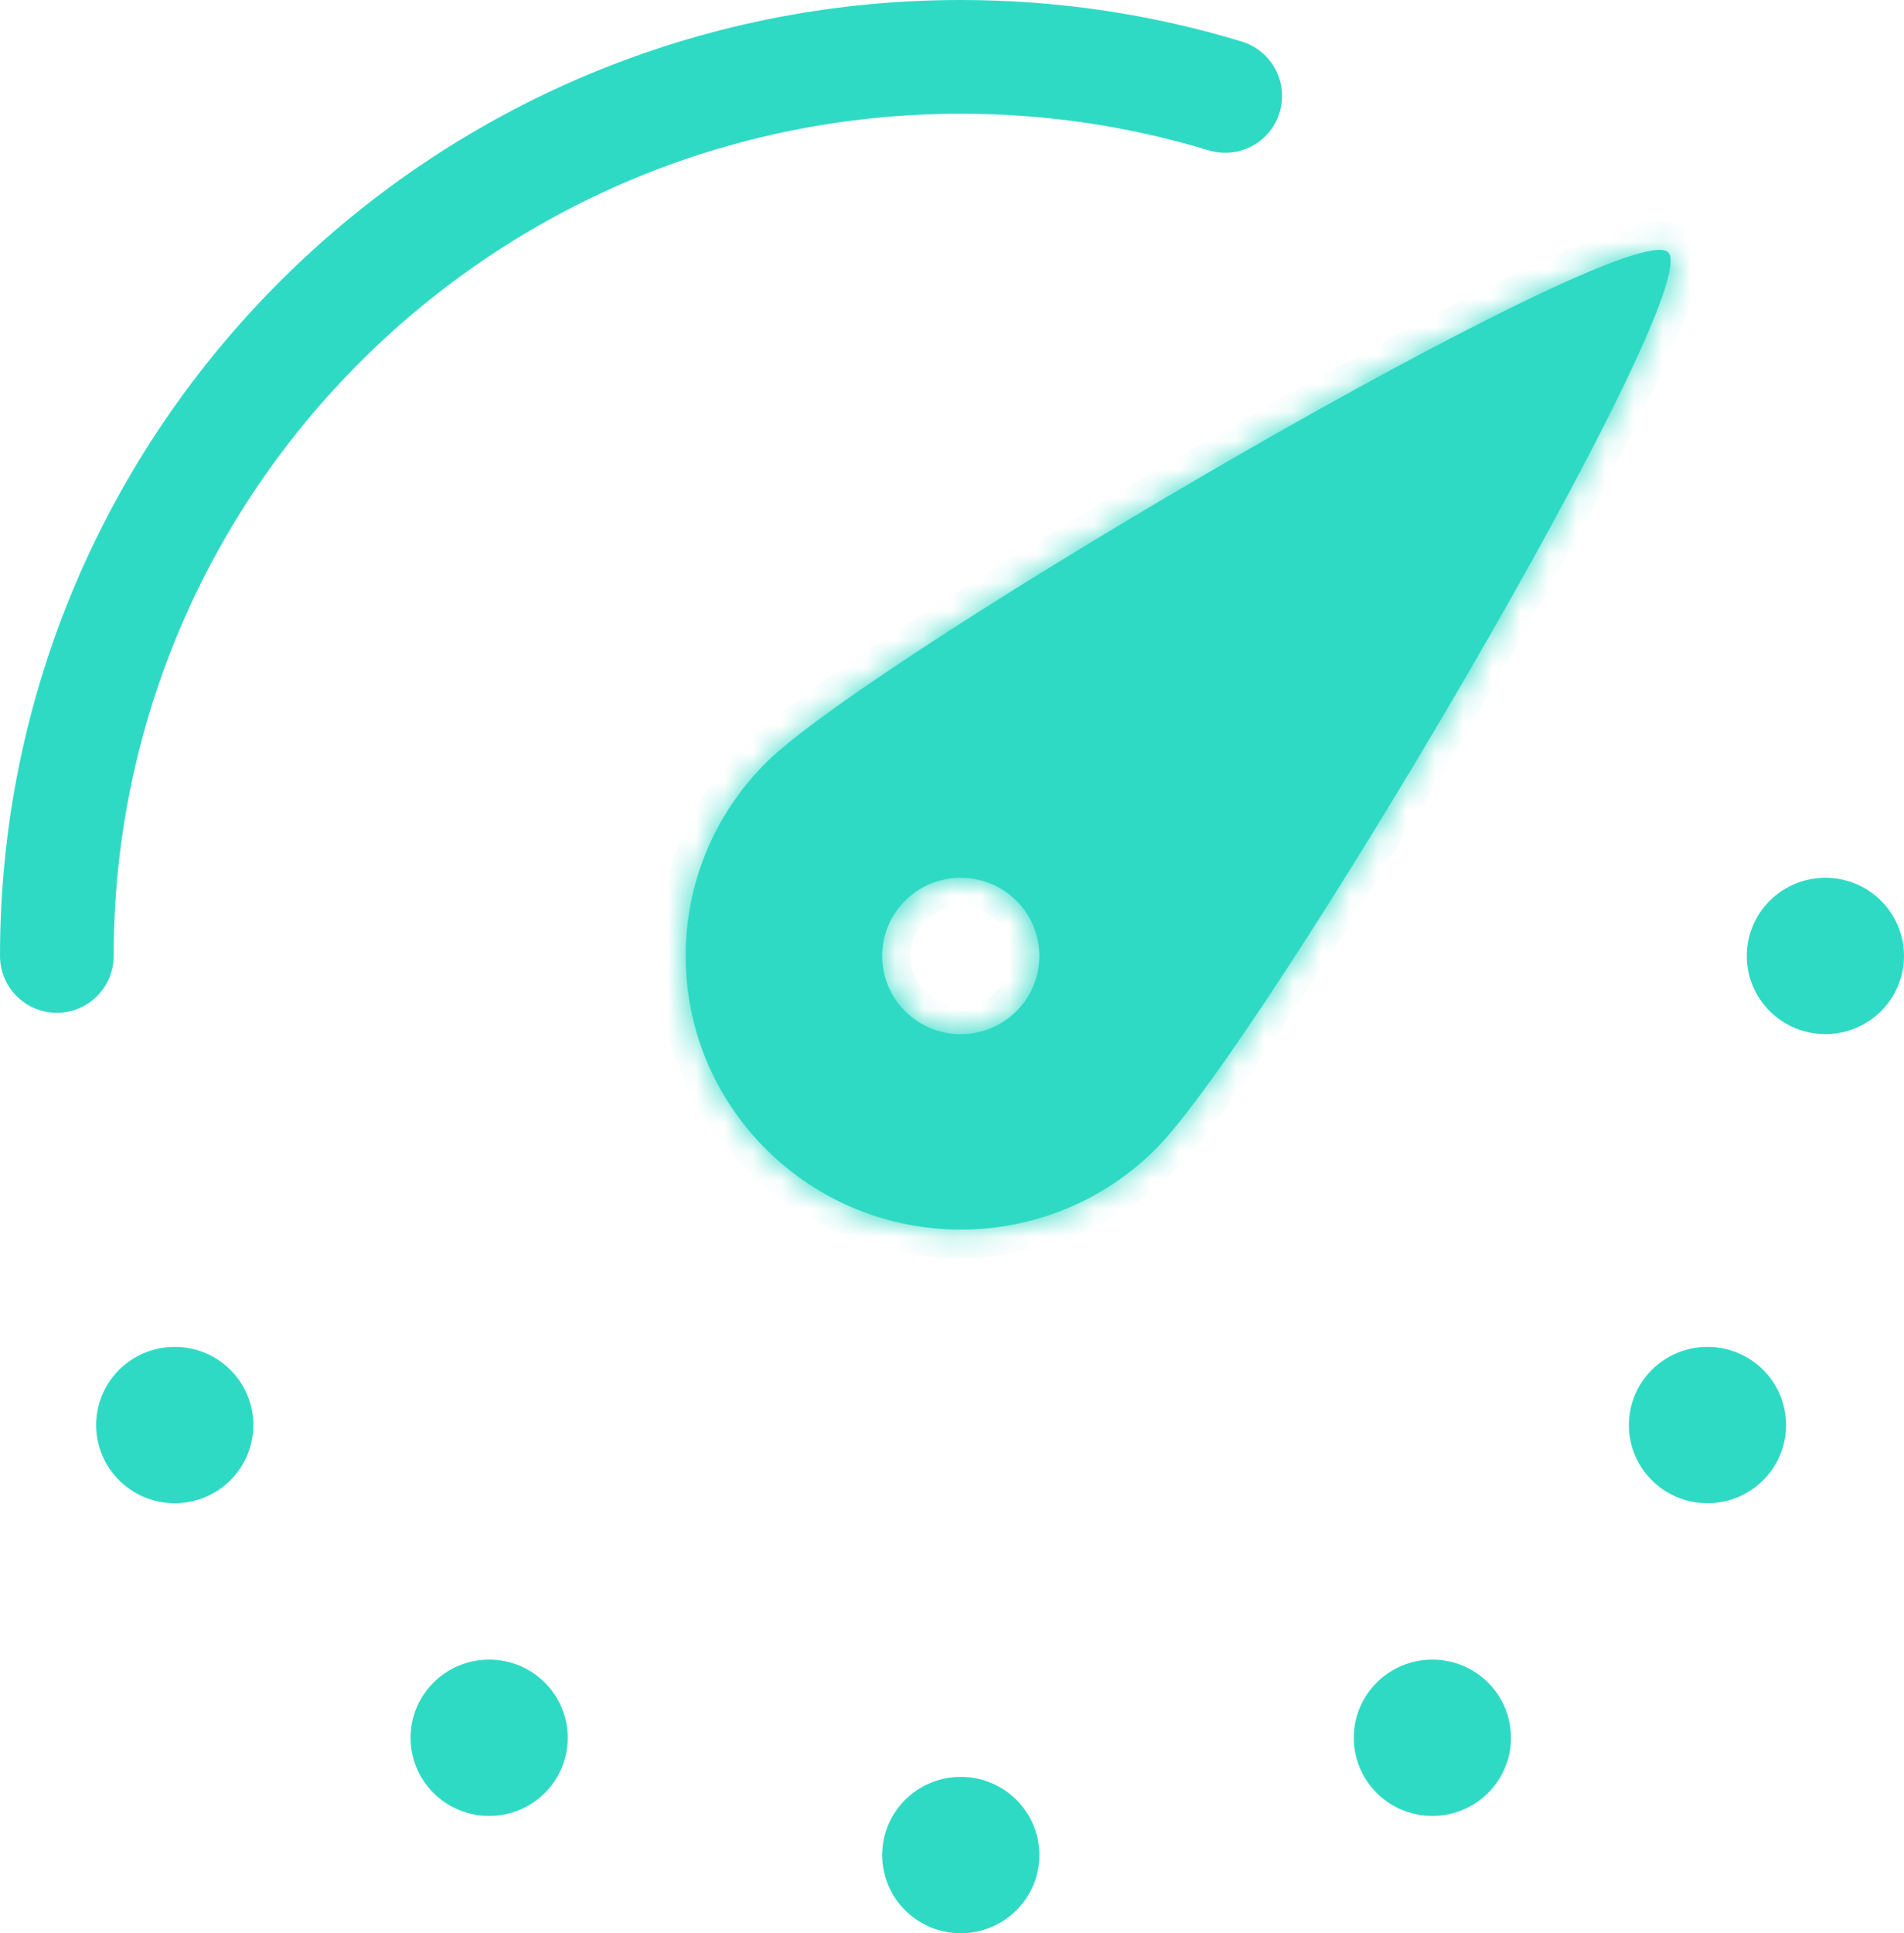 <svg width="67" height="68" viewBox="0 0 67 68" fill="none" xmlns="http://www.w3.org/2000/svg">
<path d="M2 33.625C2 16.159 16.241 2 33.809 2C37.046 2 40.171 2.481 43.115 3.375" stroke="#2FDAC5" stroke-width="4" stroke-linecap="round" stroke-linejoin="round"/>
<mask id="path-2-inside-1" fill="white">
<path fill-rule="evenodd" clip-rule="evenodd" d="M26.963 40.431C30.743 44.19 36.873 44.19 40.654 40.431C44.434 36.672 60.085 10.25 58.702 8.875C57.319 7.5 30.743 23.06 26.963 26.819C23.182 30.578 23.182 36.672 26.963 40.431ZM33.808 36.375C35.336 36.375 36.574 35.144 36.574 33.625C36.574 32.106 35.336 30.875 33.808 30.875C32.281 30.875 31.042 32.106 31.042 33.625C31.042 35.144 32.281 36.375 33.808 36.375Z"/>
</mask>
<path fill-rule="evenodd" clip-rule="evenodd" d="M26.963 40.431C30.743 44.19 36.873 44.19 40.654 40.431C44.434 36.672 60.085 10.25 58.702 8.875C57.319 7.5 30.743 23.06 26.963 26.819C23.182 30.578 23.182 36.672 26.963 40.431ZM33.808 36.375C35.336 36.375 36.574 35.144 36.574 33.625C36.574 32.106 35.336 30.875 33.808 30.875C32.281 30.875 31.042 32.106 31.042 33.625C31.042 35.144 32.281 36.375 33.808 36.375Z" fill="#2FDAC5"/>
<path d="M40.654 40.431L39.949 39.722V39.722L40.654 40.431ZM26.963 40.431L27.668 39.722H27.668L26.963 40.431ZM58.702 8.875L57.997 9.584V9.584L58.702 8.875ZM26.963 26.819L27.668 27.528H27.668L26.963 26.819ZM39.949 39.722C36.558 43.093 31.058 43.093 27.668 39.722L26.258 41.14C30.428 45.287 37.188 45.287 41.359 41.14L39.949 39.722ZM57.997 9.584C57.814 9.403 57.792 9.214 57.789 9.195C57.786 9.164 57.792 9.18 57.779 9.27C57.753 9.445 57.679 9.731 57.535 10.14C57.251 10.946 56.759 12.065 56.098 13.418C54.781 16.117 52.85 19.643 50.749 23.256C48.65 26.868 46.392 30.551 44.426 33.561C42.435 36.609 40.805 38.87 39.949 39.722L41.359 41.14C42.392 40.112 44.136 37.661 46.1 34.655C48.089 31.611 50.365 27.898 52.479 24.262C54.59 20.628 56.549 17.056 57.895 14.296C58.567 12.92 59.099 11.72 59.422 10.803C59.581 10.351 59.704 9.924 59.758 9.56C59.784 9.379 59.801 9.169 59.775 8.957C59.751 8.757 59.675 8.433 59.407 8.166L57.997 9.584ZM27.668 27.528C28.525 26.676 30.799 25.056 33.865 23.076C36.893 21.121 40.597 18.876 44.23 16.789C47.864 14.701 51.411 12.78 54.125 11.471C55.487 10.814 56.612 10.324 57.424 10.042C57.836 9.899 58.124 9.824 58.302 9.798C58.393 9.785 58.411 9.791 58.382 9.788C58.365 9.786 58.178 9.764 57.997 9.584L59.407 8.166C59.139 7.9 58.816 7.825 58.617 7.802C58.406 7.777 58.196 7.793 58.015 7.819C57.651 7.872 57.222 7.994 56.767 8.153C55.846 8.473 54.639 9.002 53.256 9.669C50.481 11.008 46.888 12.955 43.233 15.055C39.576 17.156 35.842 19.419 32.78 21.396C29.756 23.349 27.291 25.082 26.258 26.11L27.668 27.528ZM27.668 39.722C24.28 36.354 24.28 30.896 27.668 27.528L26.258 26.11C22.084 30.26 22.084 36.99 26.258 41.14L27.668 39.722ZM35.574 33.625C35.574 34.586 34.789 35.375 33.808 35.375V37.375C35.883 37.375 37.574 35.702 37.574 33.625H35.574ZM33.808 31.875C34.789 31.875 35.574 32.664 35.574 33.625H37.574C37.574 31.549 35.883 29.875 33.808 29.875V31.875ZM32.042 33.625C32.042 32.664 32.827 31.875 33.808 31.875V29.875C31.734 29.875 30.042 31.549 30.042 33.625H32.042ZM33.808 35.375C32.827 35.375 32.042 34.586 32.042 33.625H30.042C30.042 35.702 31.734 37.375 33.808 37.375V35.375Z" fill="#2FDAC5" mask="url(#path-2-inside-1)"/>
<path d="M8.415 50.125C8.415 51.365 7.403 52.375 6.149 52.375C4.895 52.375 3.883 51.365 3.883 50.125C3.883 48.885 4.895 47.875 6.149 47.875C7.403 47.875 8.415 48.885 8.415 50.125Z" fill="#2FDAC5" stroke="#2FDAC5"/>
<path d="M19.479 61.125C19.479 62.365 18.467 63.375 17.213 63.375C15.959 63.375 14.947 62.365 14.947 61.125C14.947 59.885 15.959 58.875 17.213 58.875C18.467 58.875 19.479 59.885 19.479 61.125Z" fill="#2FDAC5" stroke="#2FDAC5"/>
<path d="M36.075 65.25C36.075 66.49 35.063 67.5 33.809 67.5C32.554 67.5 31.543 66.49 31.543 65.25C31.543 64.01 32.554 63 33.809 63C35.063 63 36.075 64.01 36.075 65.25Z" fill="#2FDAC5" stroke="#2FDAC5"/>
<path d="M52.67 61.125C52.67 62.365 51.658 63.375 50.404 63.375C49.15 63.375 48.138 62.365 48.138 61.125C48.138 59.885 49.15 58.875 50.404 58.875C51.658 58.875 52.67 59.885 52.67 61.125Z" fill="#2FDAC5" stroke="#2FDAC5"/>
<path d="M62.351 50.125C62.351 51.365 61.339 52.375 60.085 52.375C58.831 52.375 57.819 51.365 57.819 50.125C57.819 48.885 58.831 47.875 60.085 47.875C61.339 47.875 62.351 48.885 62.351 50.125Z" fill="#2FDAC5" stroke="#2FDAC5"/>
<path d="M66.5 33.625C66.5 34.865 65.488 35.875 64.234 35.875C62.98 35.875 61.968 34.865 61.968 33.625C61.968 32.385 62.98 31.375 64.234 31.375C65.488 31.375 66.5 32.385 66.5 33.625Z" fill="#2FDAC5" stroke="#2FDAC5"/>
</svg>
